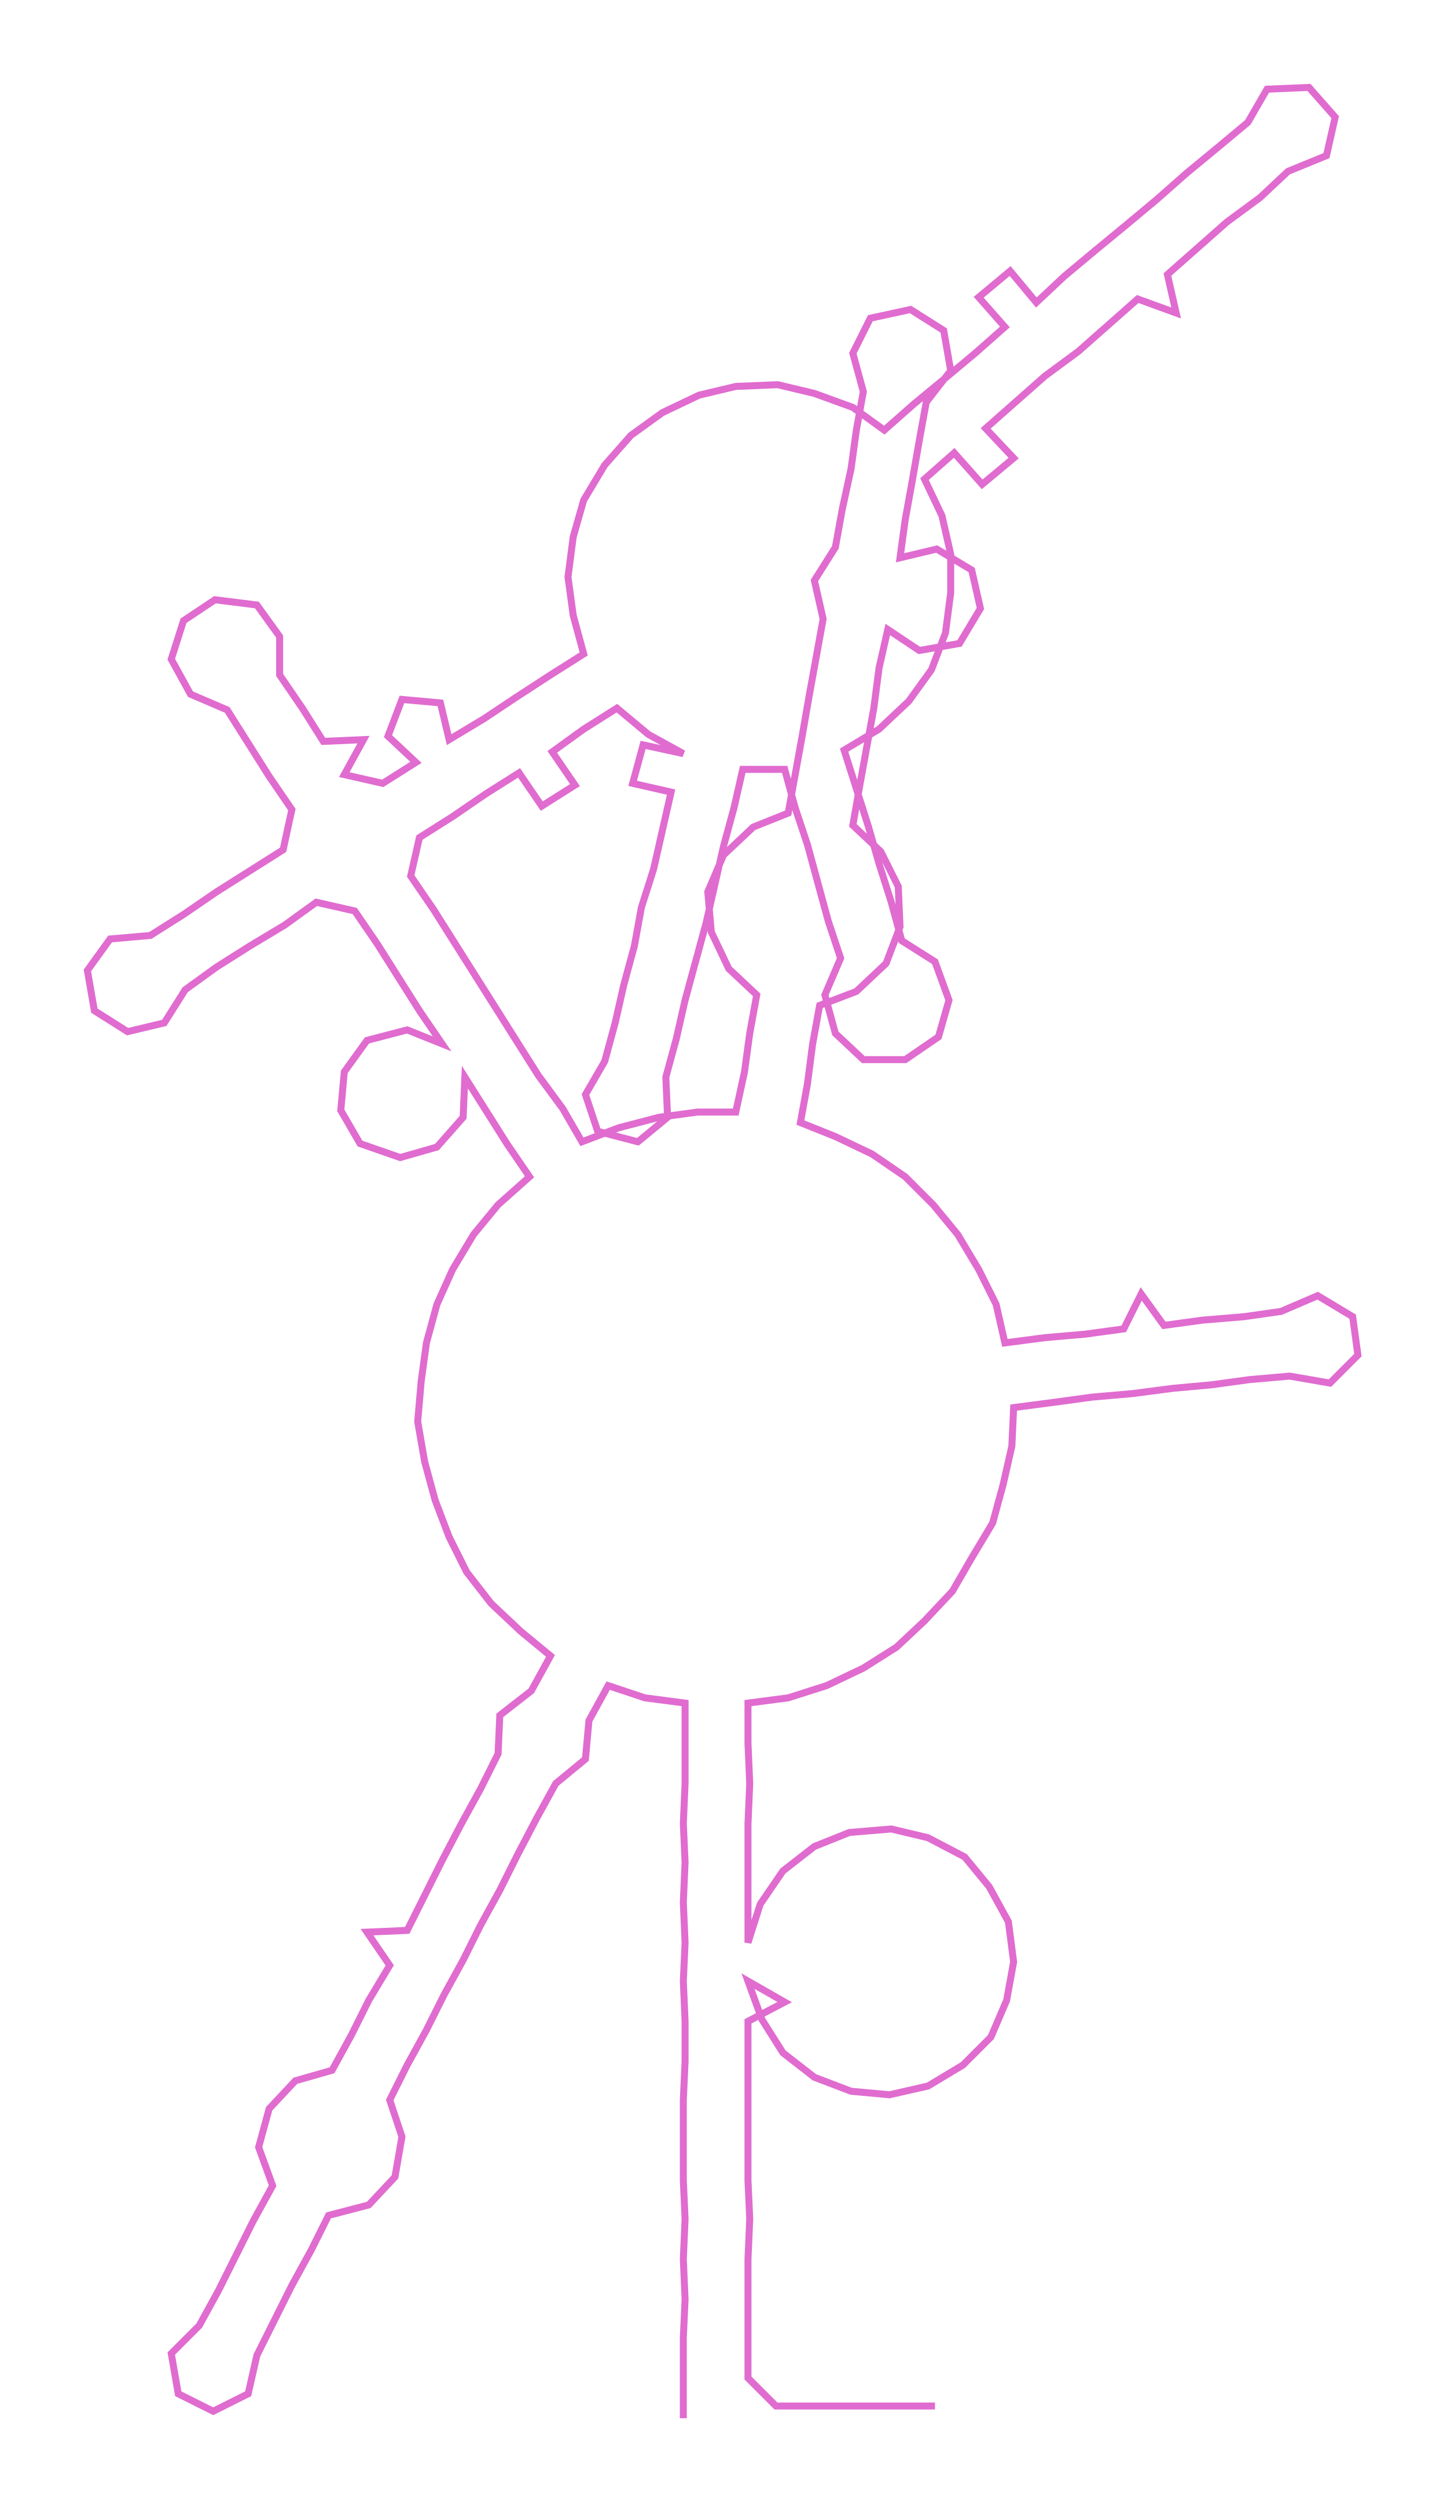 <ns0:svg xmlns:ns0="http://www.w3.org/2000/svg" width="173.736px" height="300px" viewBox="0 0 827.98 1429.72"><ns0:path style="stroke:#e06cd0;stroke-width:4px;fill:none;" d="M391 1383 L391 1383 L391 1360 L391 1337 L392 1315 L391 1292 L392 1269 L391 1247 L391 1224 L391 1201 L392 1179 L392 1156 L391 1133 L392 1111 L391 1088 L392 1065 L391 1043 L392 1020 L392 997 L392 974 L369 971 L348 964 L337 984 L335 1006 L318 1020 L307 1040 L296 1061 L286 1081 L275 1101 L265 1121 L254 1141 L244 1161 L233 1181 L223 1201 L230 1222 L226 1245 L211 1261 L188 1267 L178 1287 L167 1307 L157 1327 L147 1347 L142 1369 L122 1379 L102 1369 L98 1346 L114 1330 L125 1310 L135 1290 L145 1270 L156 1250 L148 1228 L154 1206 L169 1190 L190 1184 L201 1164 L211 1144 L223 1124 L210 1105 L233 1104 L243 1084 L253 1064 L264 1043 L275 1023 L285 1003 L286 981 L304 967 L315 947 L298 933 L281 917 L267 899 L257 879 L249 858 L243 836 L239 813 L241 790 L244 768 L250 746 L259 726 L271 706 L285 689 L303 673 L290 654 L278 635 L266 616 L265 639 L250 656 L229 662 L206 654 L195 635 L197 613 L210 595 L233 589 L253 597 L240 578 L228 559 L216 540 L203 521 L181 516 L163 529 L143 541 L124 553 L106 566 L94 585 L73 590 L54 578 L50 555 L63 537 L86 535 L105 523 L124 510 L143 498 L162 486 L167 463 L154 444 L142 425 L130 406 L109 397 L98 377 L105 355 L123 343 L147 346 L160 364 L160 386 L173 405 L185 424 L208 423 L197 443 L219 448 L238 436 L222 421 L230 400 L252 402 L257 423 L277 411 L295 399 L315 386 L334 374 L328 352 L325 330 L328 307 L334 286 L346 266 L361 249 L379 236 L400 226 L421 221 L445 220 L466 225 L488 233 L506 246 L523 231 L540 217 L558 202 L575 187 L560 170 L578 155 L593 173 L609 158 L627 143 L644 129 L662 114 L679 99 L696 85 L714 70 L725 51 L749 50 L764 67 L759 89 L737 98 L721 113 L702 127 L685 142 L668 157 L673 179 L651 171 L634 186 L617 201 L598 215 L581 230 L564 245 L580 262 L562 277 L546 259 L529 274 L539 295 L544 317 L544 339 L541 362 L533 383 L520 401 L503 417 L483 429 L490 451 L497 473 L503 494 L510 516 L516 538 L535 550 L543 572 L537 593 L518 606 L494 606 L478 591 L472 569 L481 548 L474 527 L468 505 L462 483 L455 462 L449 440 L425 440 L420 462 L414 484 L409 506 L404 528 L398 550 L392 572 L387 594 L381 616 L382 639 L365 653 L342 647 L335 626 L346 607 L352 585 L357 563 L363 541 L367 519 L374 497 L379 475 L384 453 L362 448 L368 426 L391 431 L371 420 L353 405 L334 417 L316 430 L329 449 L310 461 L297 442 L278 454 L259 467 L240 479 L235 501 L248 520 L260 539 L272 558 L284 577 L296 596 L308 615 L322 634 L333 653 L354 645 L377 639 L399 636 L421 636 L426 613 L429 591 L433 569 L417 554 L407 533 L405 510 L414 489 L431 473 L451 465 L455 443 L459 421 L463 398 L467 376 L471 354 L466 332 L478 313 L482 291 L487 268 L490 246 L494 224 L488 202 L498 182 L521 177 L540 189 L544 212 L530 230 L526 252 L522 275 L518 297 L515 319 L536 314 L556 326 L561 348 L549 368 L526 372 L508 360 L503 382 L500 405 L496 427 L492 449 L488 472 L504 487 L514 507 L515 530 L507 551 L490 567 L469 575 L465 597 L462 620 L458 642 L478 650 L499 660 L518 673 L534 689 L548 706 L560 726 L570 746 L575 768 L598 765 L621 763 L643 760 L653 740 L666 758 L688 755 L712 753 L733 750 L754 741 L774 753 L777 775 L761 791 L738 787 L715 789 L693 792 L671 794 L648 797 L625 799 L603 802 L580 805 L579 827 L574 849 L568 871 L556 891 L545 910 L529 927 L513 942 L494 954 L473 964 L451 971 L428 974 L428 997 L429 1020 L428 1043 L428 1065 L428 1088 L428 1111 L435 1089 L448 1070 L466 1056 L486 1048 L510 1046 L531 1051 L552 1062 L566 1079 L577 1099 L580 1122 L576 1144 L567 1165 L551 1181 L531 1193 L509 1198 L487 1196 L466 1188 L448 1174 L436 1155 L428 1133 L449 1145 L428 1156 L428 1179 L428 1201 L428 1224 L428 1247 L429 1269 L428 1292 L428 1315 L428 1337 L428 1360 L444 1376 L467 1376 L489 1376 L512 1376 L535 1376" /></ns0:svg>